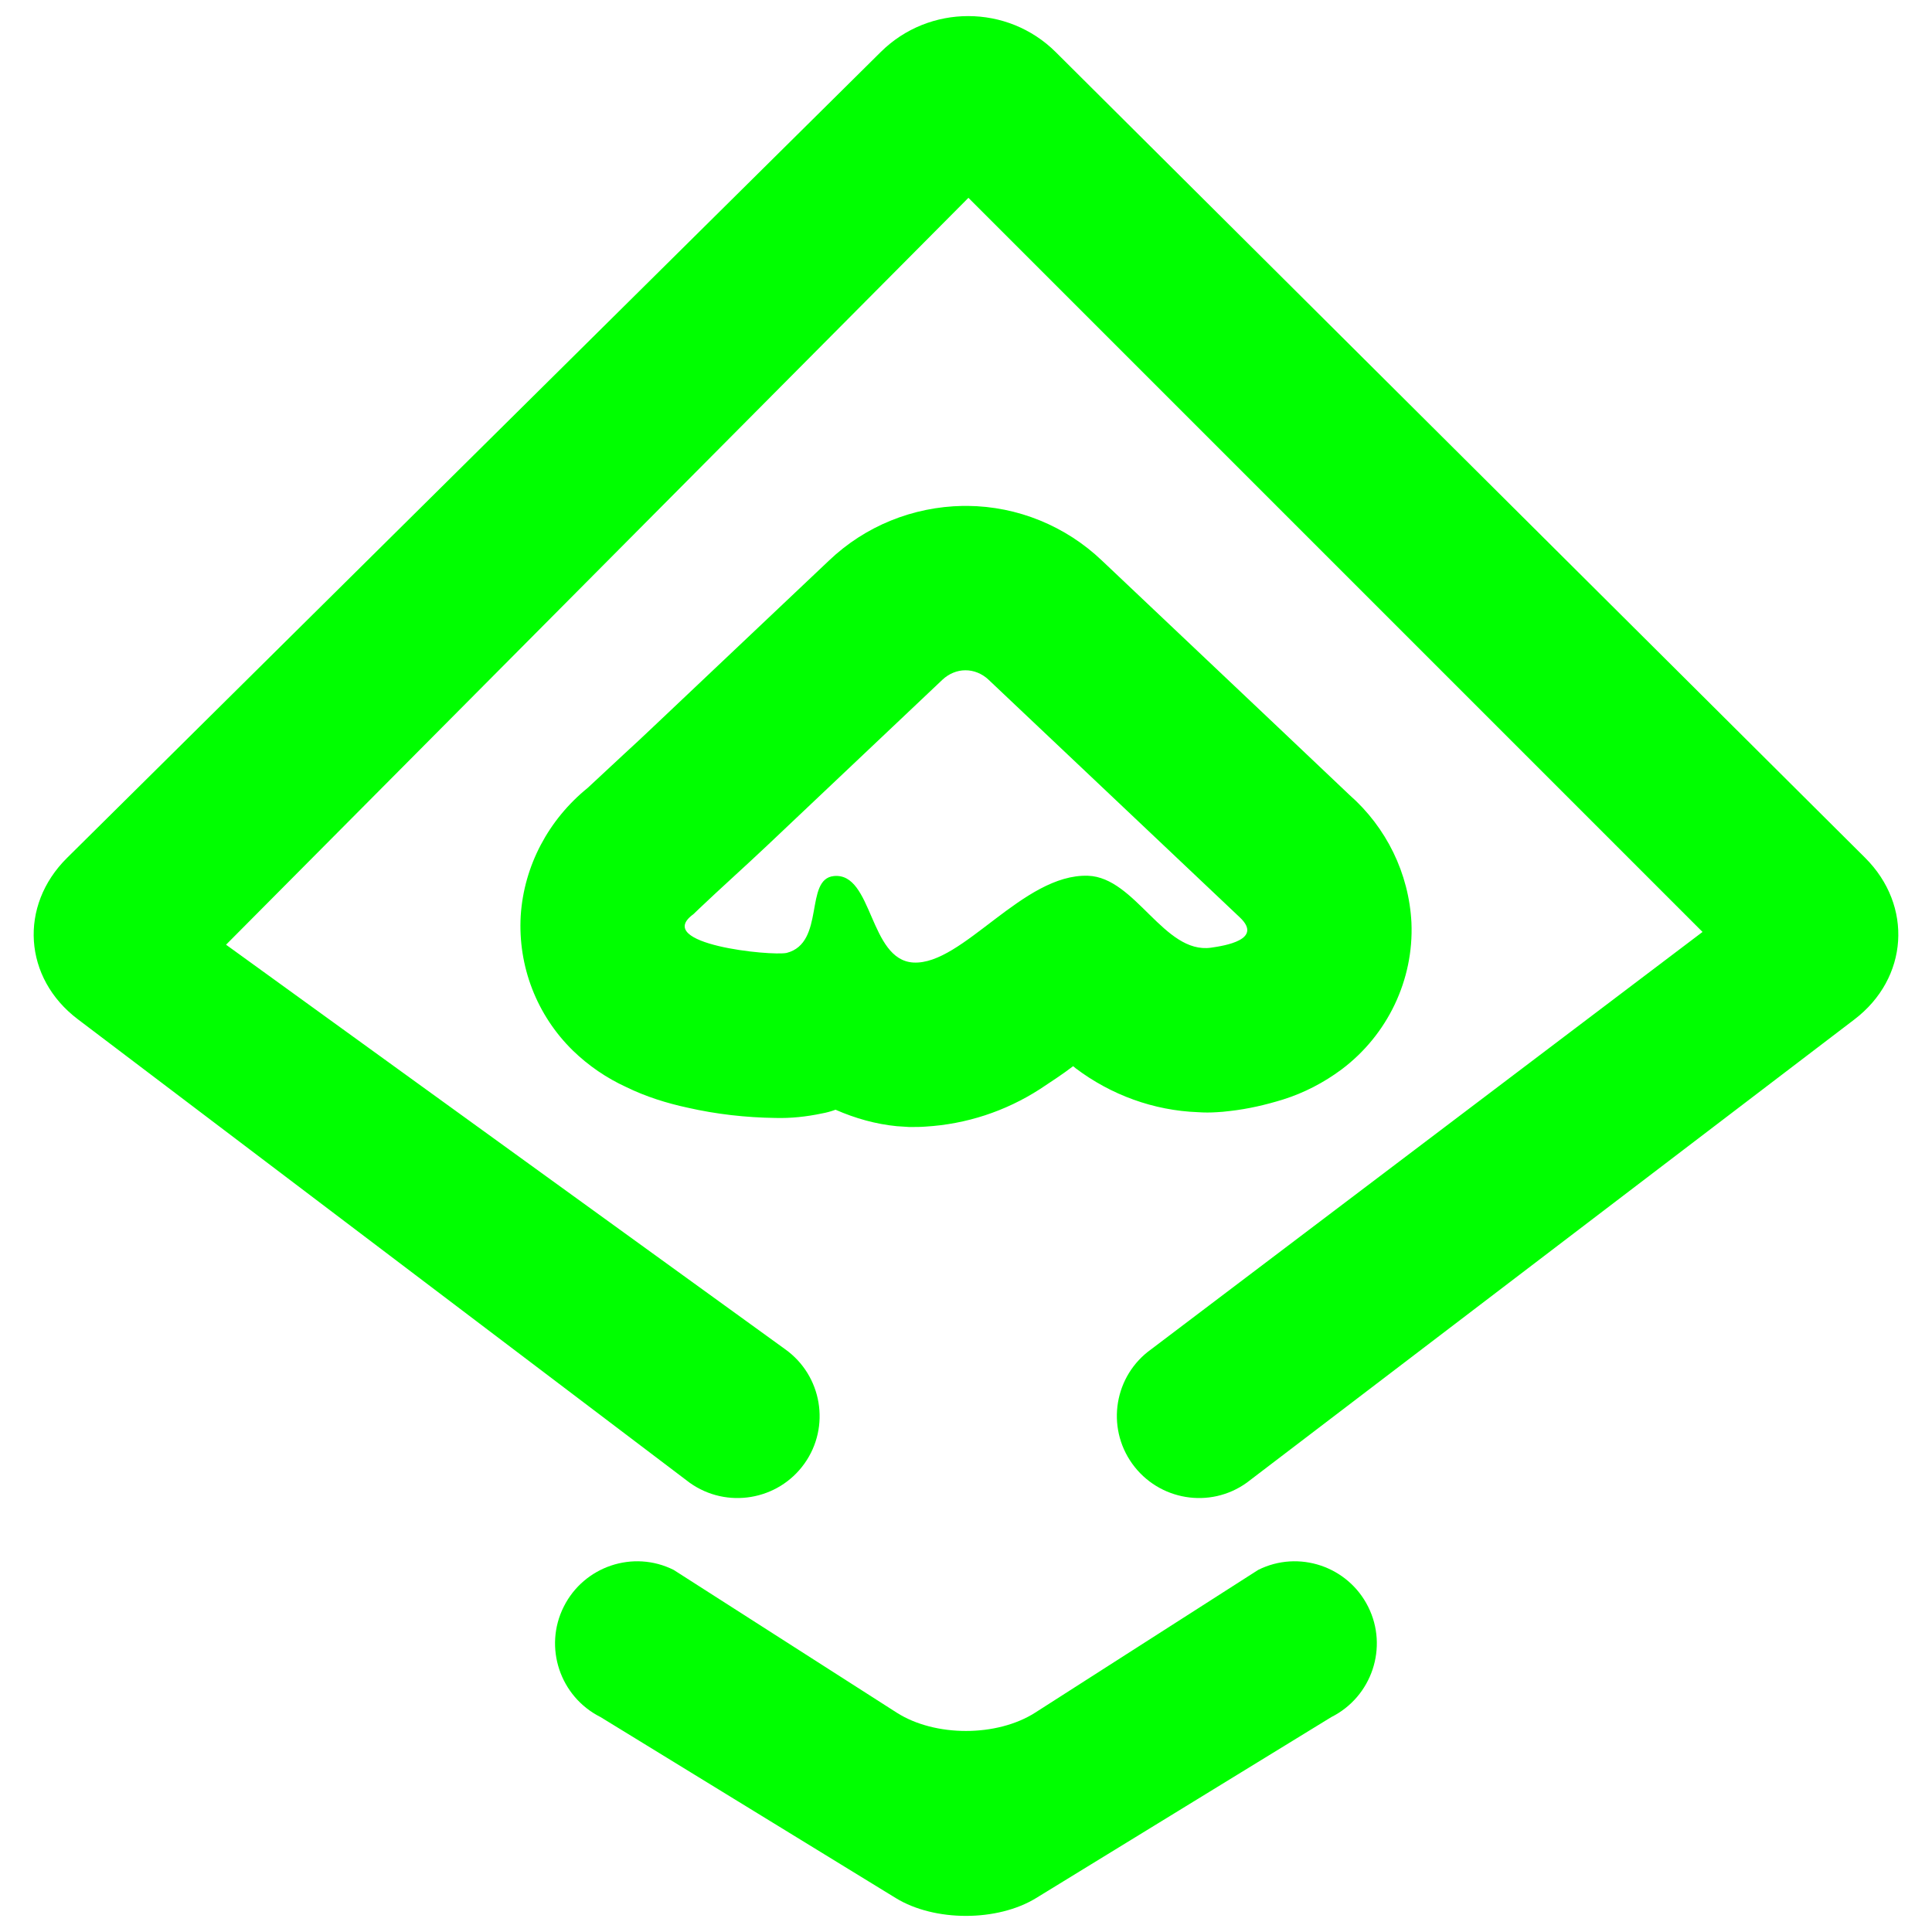 <?xml version="1.0" encoding="UTF-8" standalone="no"?><!-- Generator: Gravit.io --><svg xmlns="http://www.w3.org/2000/svg" xmlns:xlink="http://www.w3.org/1999/xlink" style="isolation:isolate" viewBox="0 0 48 48" width="48pt" height="48pt"><linearGradient id="_lgradient_14" x1="0" y1="0.5" x2="1" y2="0.5" gradientTransform="matrix(46.326,0,0,47.2,0.837,0.4)" gradientUnits="userSpaceOnUse"><stop offset="0%" stop-opacity="1" style="stop-color:rgb(0,255,0)"/><stop offset="48.75%" stop-opacity="1" style="stop-color:rgb(0,255,0)"/><stop offset="98.333%" stop-opacity="1" style="stop-color:rgb(0,255,0)"/></linearGradient><path d=" M 19.505 33.52 L 19.505 33.52 C 20.424 34.174 20.639 35.448 19.985 36.364 L 19.985 36.364 C 19.331 37.28 18.054 37.493 17.136 36.839 L 17.136 36.839 L 1.931 25.321 C 0.583 24.3 0.464 22.505 1.665 21.315 L 21.883 1.291 C 23.084 0.101 25.033 0.103 26.231 1.296 L 46.337 21.31 C 47.535 22.502 47.416 24.303 46.072 25.328 L 30.973 36.839 L 30.973 36.839 C 30.06 37.493 28.786 37.28 28.129 36.364 L 28.129 36.364 C 27.473 35.448 27.685 34.174 28.604 33.52 L 28.604 33.52 L 42.299 23.154 L 24.06 4.915 L 5.616 23.471 L 19.505 33.52 L 19.505 33.52 Z  M 31.259 39.004 L 31.259 39.004 C 32.263 38.502 33.487 38.912 33.991 39.918 L 33.991 39.918 C 34.496 40.924 34.086 42.153 33.077 42.66 L 33.077 42.66 L 25.74 47.158 C 24.779 47.747 23.218 47.747 22.257 47.158 L 14.92 42.66 L 14.92 42.66 C 13.911 42.153 13.501 40.924 14.006 39.918 L 14.006 39.918 C 14.51 38.912 15.734 38.502 16.737 39.004 L 16.737 39.004 L 22.278 42.55 C 23.228 43.157 24.769 43.157 25.719 42.55 L 31.259 39.004 L 31.259 39.004 Z  M 24.561 16.888 L 28.936 21.026 L 30.805 22.794 C 31.386 23.344 30.431 23.496 30.088 23.545 C 28.919 23.709 28.211 21.798 27.031 21.758 C 25.418 21.703 23.915 23.981 22.694 23.914 C 21.589 23.853 21.688 21.672 20.719 21.765 C 19.975 21.836 20.512 23.425 19.544 23.675 C 19.155 23.756 16.2 23.46 17.227 22.713 C 17.273 22.669 17.321 22.623 17.37 22.576 C 17.865 22.104 18.527 21.511 19.04 21.026 L 23.414 16.888 C 23.572 16.739 23.777 16.653 23.983 16.653 C 24.192 16.651 24.401 16.736 24.561 16.888 L 24.561 16.888 Z  M 14.601 19.575 C 14.897 19.299 15.193 19.023 15.49 18.748 C 15.745 18.513 15.99 18.288 16.235 18.053 L 20.596 13.927 C 21.494 13.07 22.679 12.59 23.925 12.569 C 23.935 12.569 23.956 12.569 23.966 12.569 L 23.976 12.569 C 23.996 12.569 24.017 12.569 24.037 12.569 C 25.283 12.579 26.478 13.07 27.377 13.927 L 31.748 18.063 L 33.525 19.748 C 34.444 20.555 35.005 21.699 35.067 22.924 C 35.128 24.344 34.474 25.712 33.331 26.57 C 32.891 26.897 32.401 27.152 31.88 27.316 C 31.451 27.449 31.012 27.551 30.563 27.602 C 30.502 27.612 30.44 27.612 30.379 27.622 L 30.236 27.632 C 30.073 27.643 29.92 27.643 29.766 27.632 C 28.664 27.592 27.601 27.203 26.723 26.54 C 26.703 26.519 26.682 26.509 26.662 26.489 C 26.396 26.693 26.11 26.877 25.835 27.06 C 24.977 27.612 24.007 27.929 22.996 27.99 C 22.873 28 22.751 28 22.638 28 L 22.587 28 C 22.485 27.99 22.383 27.99 22.281 27.98 C 21.76 27.929 21.249 27.786 20.759 27.571 C 20.647 27.612 20.534 27.643 20.422 27.663 C 20.034 27.745 19.646 27.786 19.258 27.775 C 18.533 27.765 17.798 27.683 17.083 27.52 C 16.562 27.408 16.041 27.244 15.561 27.009 C 15.071 26.785 14.622 26.478 14.233 26.101 C 13.335 25.222 12.865 24.007 12.937 22.751 C 13.018 21.505 13.631 20.361 14.601 19.575 L 14.601 19.575 Z " fill-rule="evenodd" fill="url(#_lgradient_14)"/></svg>